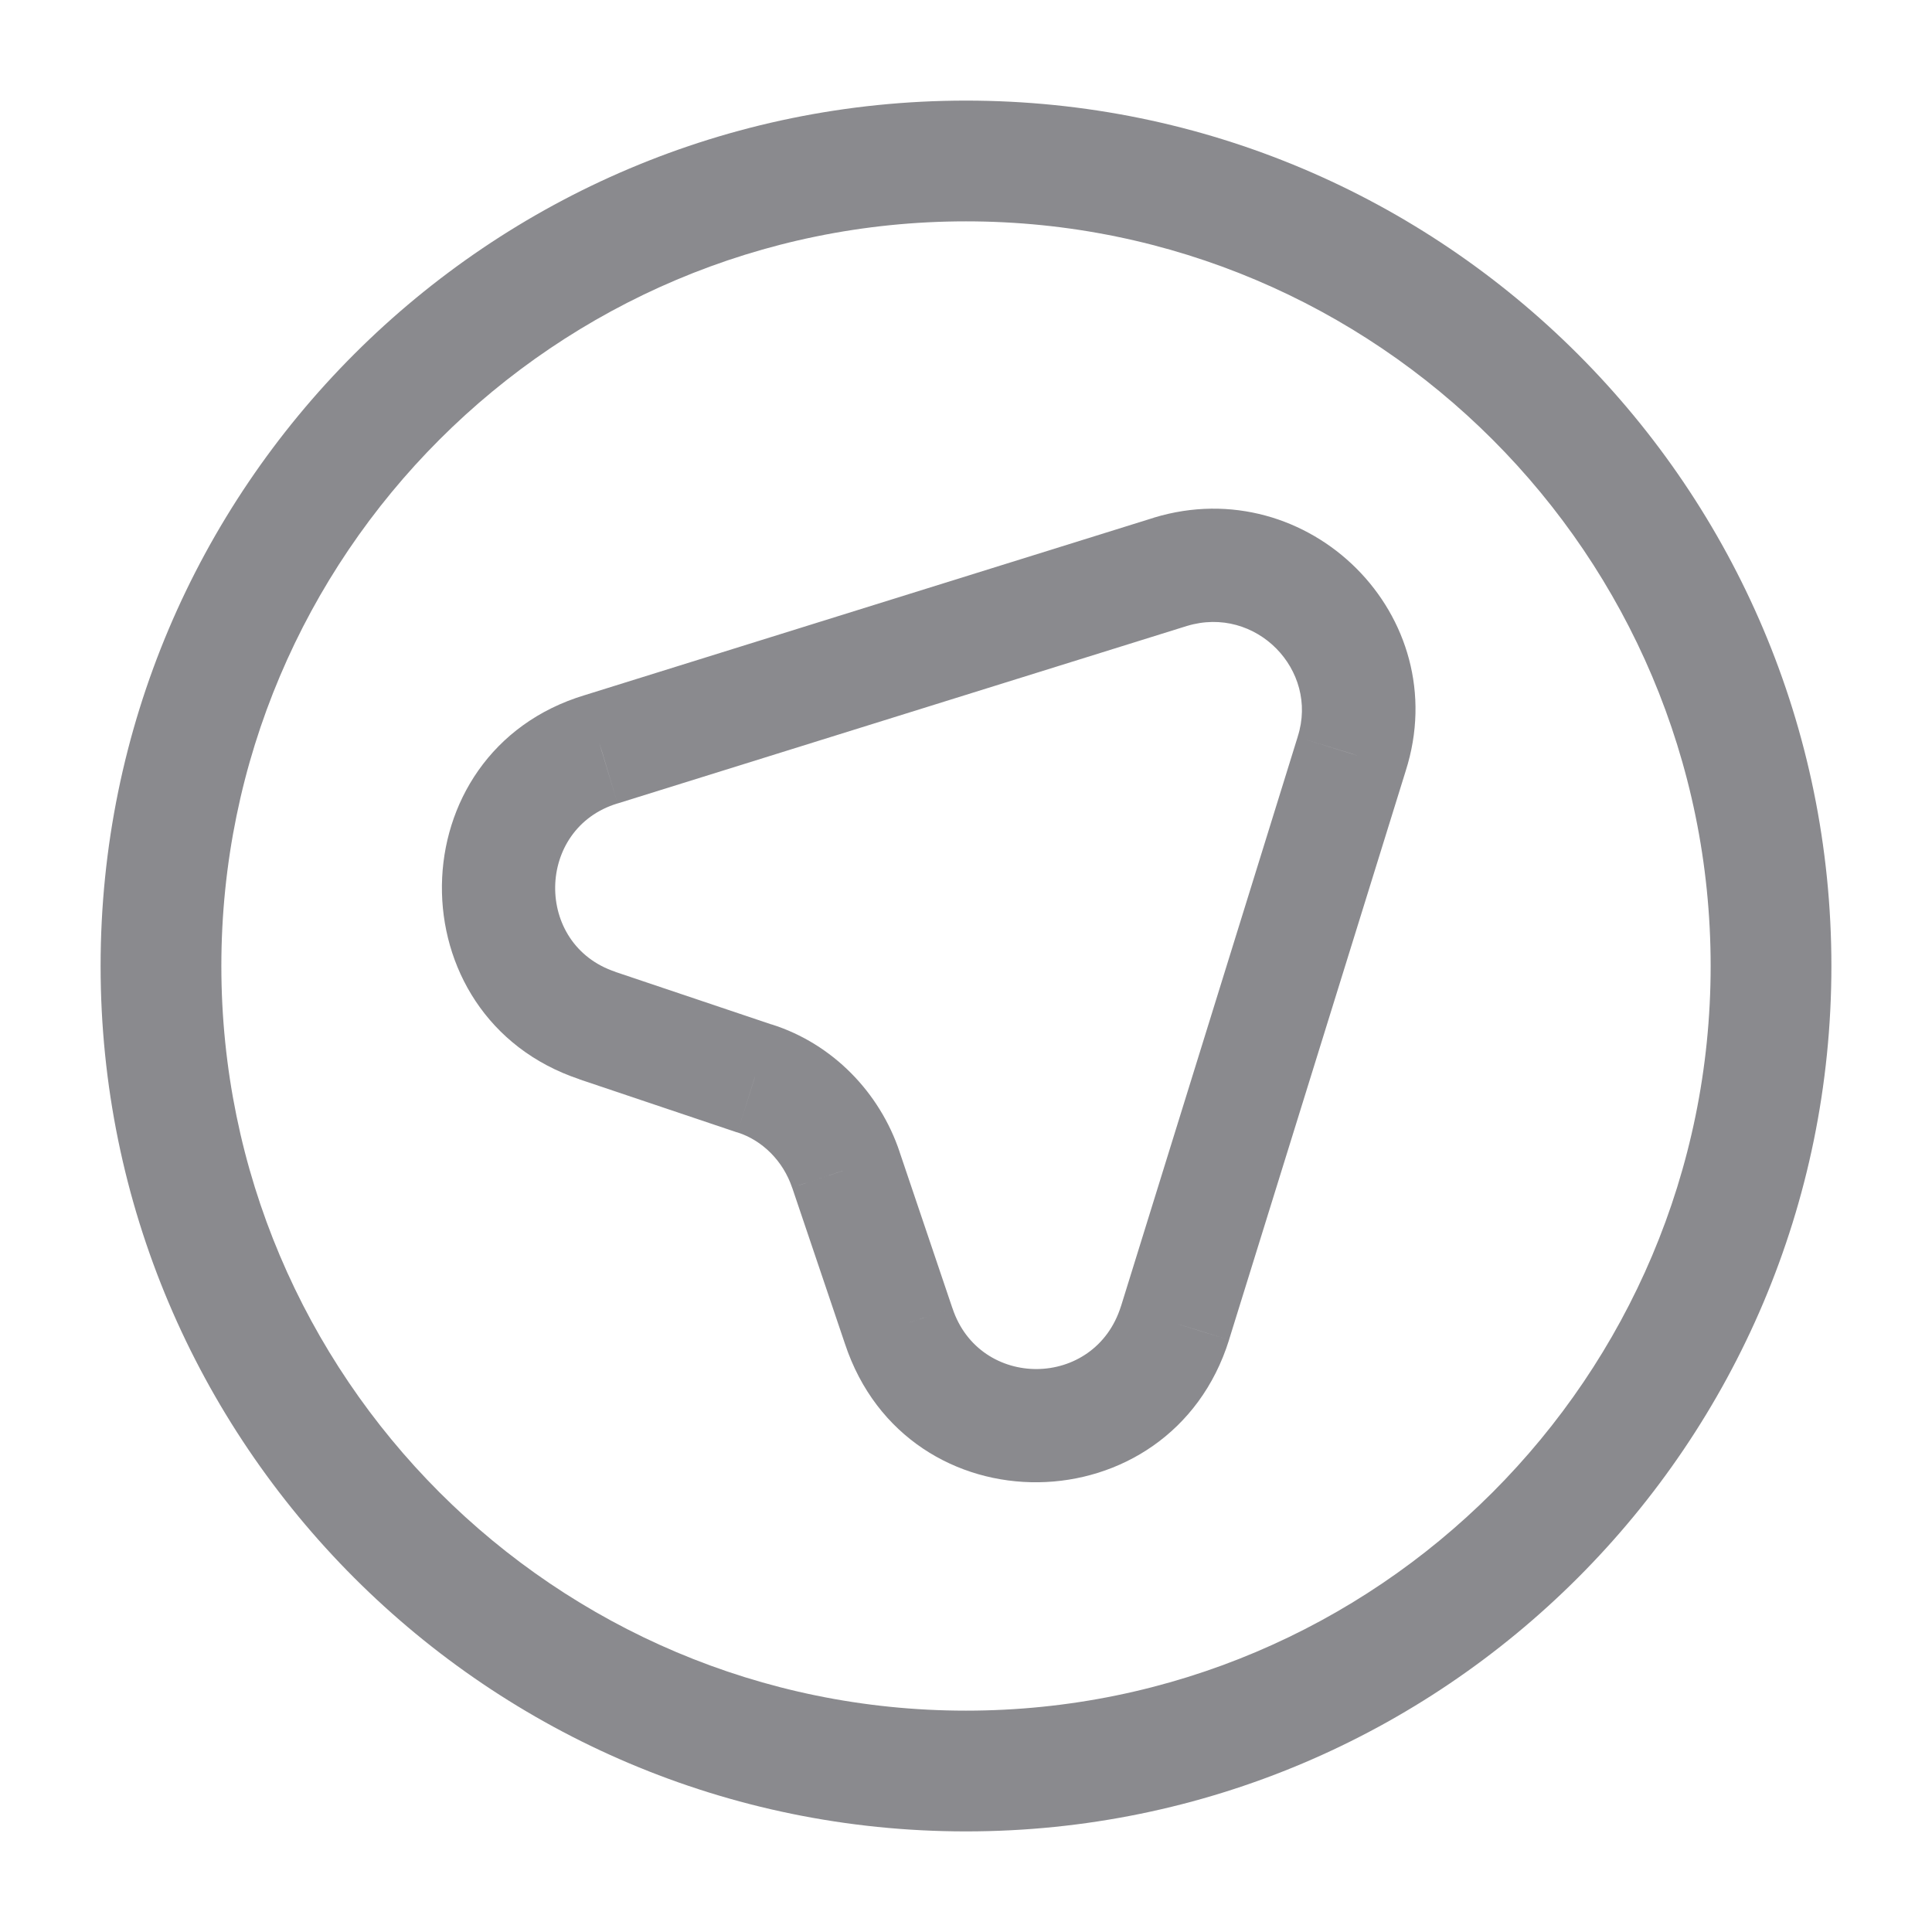 <svg xmlns="http://www.w3.org/2000/svg" xmlns:xlink="http://www.w3.org/1999/xlink" fill="none" version="1.1" width="14" height="14" viewBox="0 0 14 14"><g><g><g><g><g><path d="M9.795,5.462C9.795,5.462,9.404,5.337,9.404,5.337C9.404,5.337,9.403,5.341,9.403,5.341C9.403,5.341,9.795,5.462,9.795,5.462C9.795,5.462,9.795,5.462,9.795,5.462ZM8.515,9.587C8.515,9.587,8.906,9.71,8.906,9.71C8.906,9.71,8.906,9.709,8.906,9.709C8.906,9.709,8.515,9.587,8.515,9.587C8.515,9.587,8.515,9.587,8.515,9.587ZM6.512,9.609C6.512,9.609,6.902,9.48,6.902,9.48C6.902,9.48,6.901,9.478,6.901,9.478C6.901,9.478,6.512,9.609,6.512,9.609C6.512,9.609,6.512,9.609,6.512,9.609ZM6.129,8.477C6.129,8.477,5.74,8.606,5.74,8.606C5.74,8.606,5.741,8.608,5.741,8.608C5.741,8.608,6.129,8.477,6.129,8.477C6.129,8.477,6.129,8.477,6.129,8.477ZM5.467,7.815C5.467,7.815,5.336,8.204,5.336,8.204C5.336,8.204,5.344,8.206,5.344,8.206C5.344,8.206,5.467,7.815,5.467,7.815C5.467,7.815,5.467,7.815,5.467,7.815ZM4.329,7.432C4.329,7.432,4.46,7.043,4.46,7.043C4.46,7.043,4.459,7.042,4.459,7.042C4.459,7.042,4.329,7.432,4.329,7.432C4.329,7.432,4.329,7.432,4.329,7.432ZM4.357,5.429C4.357,5.429,4.475,5.822,4.475,5.822C4.475,5.822,4.479,5.821,4.479,5.821C4.479,5.821,4.357,5.429,4.357,5.429C4.357,5.429,4.357,5.429,4.357,5.429ZM8.482,4.144C8.482,4.144,8.362,3.751,8.362,3.751C8.362,3.751,8.36,3.752,8.36,3.752C8.36,3.752,8.482,4.144,8.482,4.144C8.482,4.144,8.482,4.144,8.482,4.144ZM9.403,5.341C9.403,5.341,8.123,9.466,8.123,9.466C8.123,9.466,8.906,9.709,8.906,9.709C8.906,9.709,10.187,5.584,10.187,5.584C10.187,5.584,9.403,5.341,9.403,5.341C9.403,5.341,9.403,5.341,9.403,5.341ZM8.123,9.465C7.934,10.069,7.097,10.071,6.902,9.48C6.902,9.48,6.123,9.738,6.123,9.738C6.573,11.095,8.482,11.065,8.906,9.71C8.906,9.71,8.123,9.465,8.123,9.465C8.123,9.465,8.123,9.465,8.123,9.465ZM6.901,9.478C6.901,9.478,6.518,8.345,6.518,8.345C6.518,8.345,5.741,8.608,5.741,8.608C5.741,8.608,6.124,9.741,6.124,9.741C6.124,9.741,6.901,9.478,6.901,9.478C6.901,9.478,6.901,9.478,6.901,9.478ZM6.519,8.347C6.375,7.917,6.034,7.563,5.591,7.423C5.591,7.423,5.344,8.206,5.344,8.206C5.524,8.263,5.675,8.413,5.74,8.606C5.74,8.606,6.519,8.347,6.519,8.347C6.519,8.347,6.519,8.347,6.519,8.347ZM5.598,7.426C5.598,7.426,4.46,7.043,4.46,7.043C4.46,7.043,4.198,7.821,4.198,7.821C4.198,7.821,5.336,8.204,5.336,8.204C5.336,8.204,5.598,7.426,5.598,7.426C5.598,7.426,5.598,7.426,5.598,7.426ZM4.459,7.042C3.868,6.845,3.882,6.001,4.475,5.822C4.475,5.822,4.238,5.037,4.238,5.037C2.873,5.448,2.854,7.372,4.2,7.821C4.2,7.821,4.459,7.042,4.459,7.042C4.459,7.042,4.459,7.042,4.459,7.042ZM4.479,5.821C4.479,5.821,8.604,4.535,8.604,4.535C8.604,4.535,8.36,3.752,8.36,3.752C8.36,3.752,4.235,5.038,4.235,5.038C4.235,5.038,4.479,5.821,4.479,5.821C4.479,5.821,4.479,5.821,4.479,5.821ZM8.601,4.536C9.101,4.384,9.558,4.855,9.404,5.337C9.404,5.337,10.186,5.587,10.186,5.587C10.546,4.461,9.482,3.411,8.362,3.751C8.362,3.751,8.601,4.536,8.601,4.536C8.601,4.536,8.601,4.536,8.601,4.536Z" fill="#8A8A8E" fill-opacity="1"/></g></g><g style="opacity:0;"></g><g><path d="M12.396,7C12.396,9.978,9.979,12.396,7,12.396C7,12.396,7,13.271,7,13.271C10.462,13.271,13.271,10.461,13.271,7C13.271,7,12.396,7,12.396,7C12.396,7,12.396,7,12.396,7ZM7,12.396C4.022,12.396,1.604,9.978,1.604,7C1.604,7,0.729,7,0.729,7C0.729,10.461,3.539,13.271,7,13.271C7,13.271,7,12.396,7,12.396C7,12.396,7,12.396,7,12.396ZM1.604,7C1.604,4.021,4.022,1.604,7,1.604C7,1.604,7,0.729,7,0.729C3.539,0.729,0.729,3.538,0.729,7C0.729,7,1.604,7,1.604,7C1.604,7,1.604,7,1.604,7ZM7,1.604C9.979,1.604,12.396,4.021,12.396,7C12.396,7,13.271,7,13.271,7C13.271,3.538,10.462,0.729,7,0.729C7,0.729,7,1.604,7,1.604C7,1.604,7,1.604,7,1.604Z" fill="#8A8A8E" fill-opacity="1"/></g></g></g></g></svg>